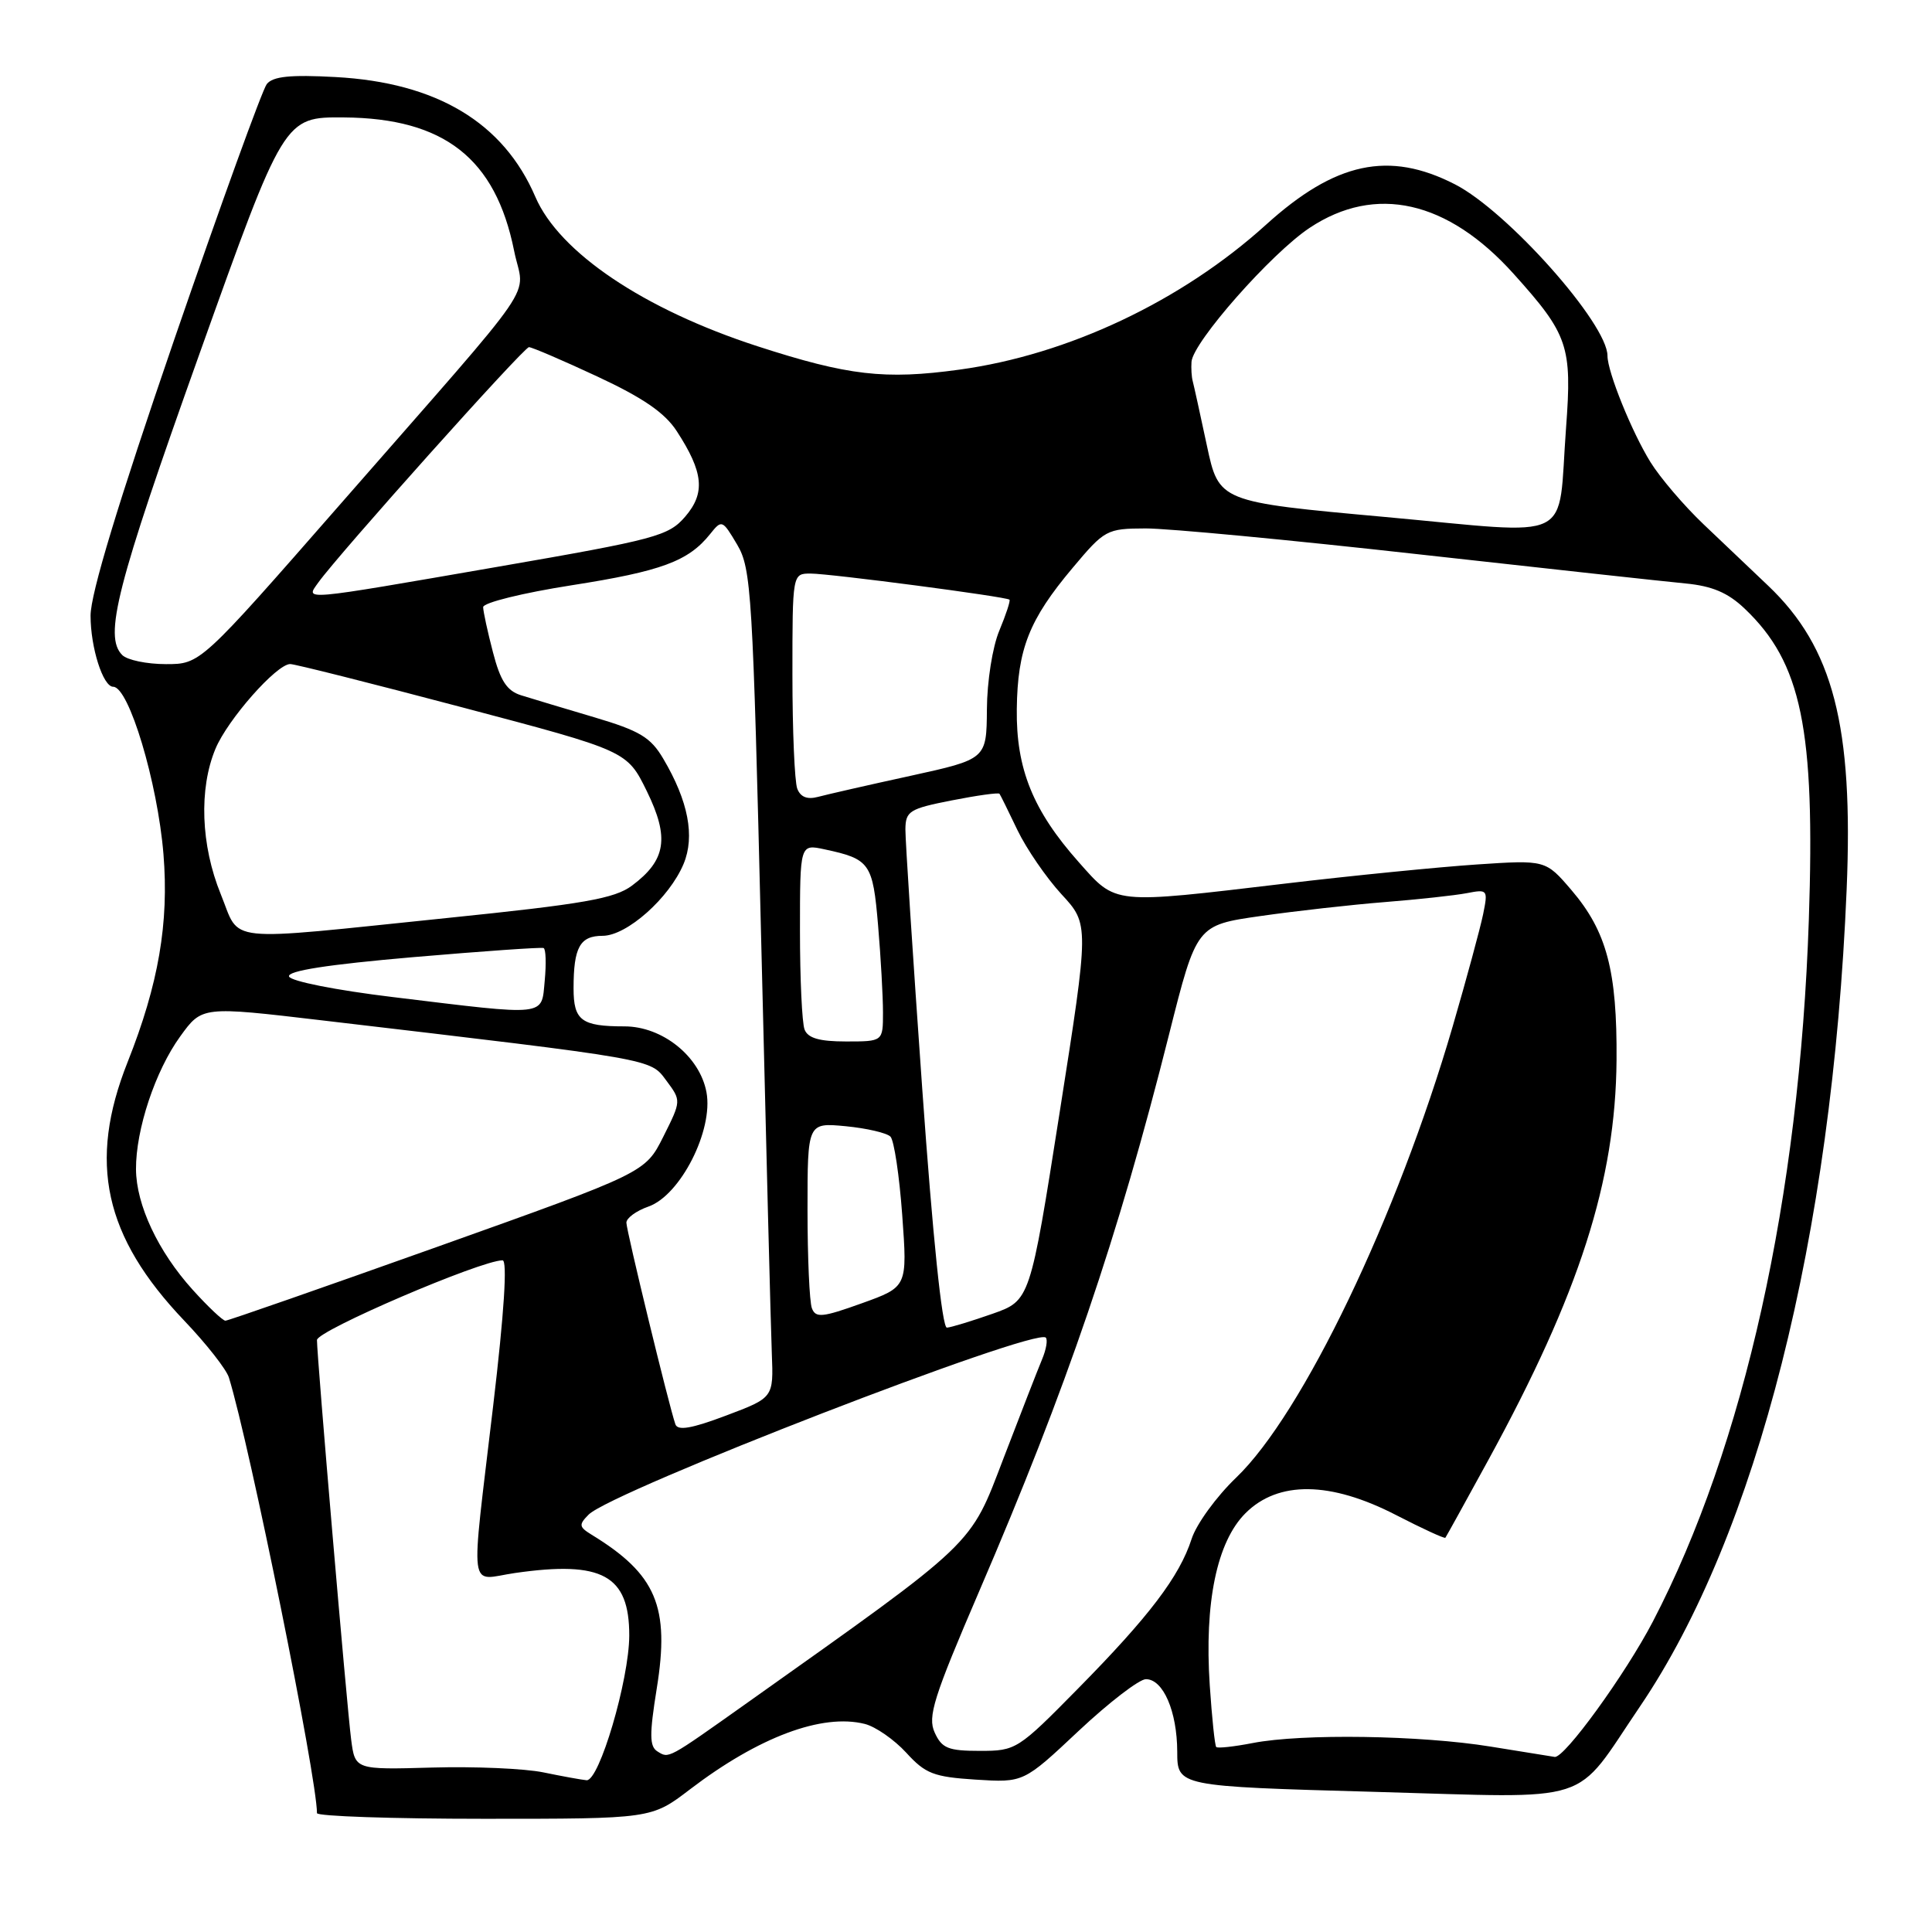 <?xml version="1.0" encoding="UTF-8" standalone="no"?>
<!DOCTYPE svg PUBLIC "-//W3C//DTD SVG 1.1//EN" "http://www.w3.org/Graphics/SVG/1.1/DTD/svg11.dtd" >
<svg xmlns="http://www.w3.org/2000/svg" xmlns:xlink="http://www.w3.org/1999/xlink" version="1.1" viewBox="0 0 256 256">
 <g >
 <path fill="currentColor"
d=" M 91.41 237.11 C 100.52 230.16 108.93 227.01 114.59 228.43 C 116.02 228.79 118.49 230.51 120.08 232.24 C 122.62 235.03 123.71 235.45 129.29 235.81 C 135.63 236.21 135.63 236.21 142.93 229.35 C 146.95 225.58 150.96 222.50 151.84 222.50 C 154.13 222.50 155.97 226.76 155.99 232.10 C 156.00 236.70 156.00 236.70 182.17 237.43 C 211.74 238.25 208.33 239.34 217.31 226.11 C 232.80 203.26 242.77 163.87 244.69 117.86 C 245.60 96.19 242.91 85.80 234.28 77.60 C 232.20 75.63 228.36 71.98 225.75 69.49 C 223.14 67.01 219.97 63.29 218.70 61.24 C 216.22 57.24 213.00 49.27 213.00 47.15 C 213.00 42.89 199.74 27.98 192.78 24.42 C 184.04 19.94 176.93 21.46 167.74 29.79 C 156.57 39.90 141.52 47.01 127.12 48.98 C 117.23 50.34 112.37 49.77 100.37 45.88 C 85.31 40.99 74.12 33.46 70.94 26.09 C 66.71 16.24 57.87 10.94 44.47 10.21 C 38.46 9.88 36.16 10.12 35.35 11.14 C 34.76 11.89 29.26 27.07 23.13 44.87 C 15.66 66.62 12.00 78.67 12.00 81.58 C 12.00 85.81 13.65 91.00 15.00 91.00 C 17.08 91.00 20.88 103.67 21.66 113.18 C 22.40 122.31 21.01 130.41 16.91 140.73 C 11.63 154.01 13.79 163.85 24.42 175.00 C 27.34 178.06 30.00 181.45 30.33 182.53 C 33.09 191.45 42.00 235.54 42.00 240.25 C 42.00 240.66 51.97 241.00 64.16 241.00 C 86.32 241.00 86.32 241.00 91.41 237.11 Z  M 72.00 234.85 C 69.53 234.34 62.90 234.05 57.27 234.21 C 47.05 234.50 47.05 234.50 46.53 230.50 C 45.96 226.13 42.00 179.82 42.00 177.56 C 42.00 176.32 63.72 167.00 66.59 167.00 C 67.25 167.00 66.81 173.91 65.35 186.25 C 62.33 211.91 61.99 209.33 68.25 208.43 C 79.81 206.77 83.39 208.73 83.38 216.72 C 83.36 222.60 79.40 236.04 77.72 235.89 C 77.05 235.83 74.47 235.36 72.00 234.85 Z  M 87.11 232.07 C 86.06 231.42 86.04 229.84 87.02 223.75 C 88.78 212.88 86.97 208.60 78.38 203.35 C 76.71 202.32 76.67 202.03 78.00 200.69 C 81.10 197.58 137.19 175.86 138.57 177.24 C 138.85 177.52 138.63 178.81 138.08 180.12 C 137.53 181.43 135.24 187.32 132.98 193.21 C 128.47 204.99 129.57 203.94 99.00 225.64 C 88.35 233.19 88.66 233.03 87.11 232.07 Z  M 197.50 231.43 C 188.26 229.93 172.53 229.69 166.00 230.96 C 163.53 231.44 161.35 231.68 161.16 231.49 C 160.97 231.31 160.59 227.63 160.30 223.33 C 159.57 212.35 161.24 204.30 165.03 200.51 C 169.36 196.18 176.28 196.26 185.00 200.76 C 188.47 202.55 191.41 203.90 191.52 203.76 C 191.63 203.62 194.18 199.00 197.19 193.50 C 209.29 171.37 214.07 156.47 214.20 140.50 C 214.29 128.64 212.90 123.42 208.24 117.96 C 204.80 113.94 204.80 113.94 195.65 114.55 C 190.62 114.89 179.20 116.02 170.29 117.08 C 147.22 119.81 147.96 119.89 142.95 114.25 C 136.87 107.41 134.63 101.87 134.73 93.95 C 134.83 85.99 136.36 82.11 142.11 75.27 C 146.38 70.18 146.64 70.04 151.80 70.02 C 154.71 70.01 170.91 71.54 187.80 73.43 C 204.68 75.31 220.67 77.06 223.33 77.31 C 226.87 77.65 228.95 78.53 231.17 80.64 C 238.72 87.81 240.53 96.58 239.68 121.87 C 238.44 158.65 231.12 191.60 219.01 214.87 C 215.37 221.85 207.28 233.01 206.00 232.80 C 205.72 232.76 201.90 232.14 197.50 231.43 Z  M 123.85 229.57 C 122.89 227.47 123.69 224.94 129.76 210.82 C 141.38 183.82 148.12 164.04 154.91 137.05 C 158.55 122.59 158.55 122.59 167.02 121.38 C 171.69 120.71 179.10 119.88 183.50 119.53 C 187.90 119.18 192.78 118.65 194.35 118.35 C 197.13 117.81 197.18 117.89 196.52 121.15 C 196.14 122.99 194.33 129.68 192.49 136.00 C 185.13 161.25 172.60 187.35 163.80 195.79 C 161.18 198.30 158.52 201.96 157.89 203.93 C 156.28 208.90 152.30 214.15 142.84 223.75 C 134.87 231.85 134.62 232.00 129.84 232.00 C 125.64 232.00 124.80 231.66 123.85 229.57 Z  M 89.49 188.72 C 88.62 186.20 83.00 163.07 83.00 162.01 C 83.00 161.40 84.31 160.44 85.91 159.88 C 90.16 158.40 94.55 149.75 93.61 144.72 C 92.72 139.97 87.77 136.00 82.74 136.00 C 77.04 136.00 76.00 135.22 76.00 130.97 C 76.00 125.52 76.84 124.00 79.86 124.00 C 83.06 123.99 88.69 118.99 90.58 114.47 C 92.10 110.81 91.21 106.16 87.89 100.54 C 86.21 97.69 84.78 96.83 78.70 95.03 C 74.74 93.86 70.40 92.55 69.05 92.13 C 67.17 91.54 66.30 90.22 65.32 86.43 C 64.61 83.72 64.03 81.03 64.02 80.45 C 64.01 79.86 69.29 78.56 75.75 77.55 C 87.63 75.69 91.21 74.37 94.09 70.77 C 95.64 68.83 95.72 68.86 97.68 72.17 C 99.56 75.36 99.75 78.53 100.86 124.53 C 101.51 151.46 102.14 176.13 102.27 179.35 C 102.50 185.20 102.50 185.20 96.21 187.57 C 91.62 189.30 89.80 189.61 89.49 188.72 Z  M 122.20 144.25 C 120.96 126.79 119.96 111.32 119.97 109.88 C 120.00 107.48 120.50 107.16 126.10 106.06 C 129.45 105.40 132.30 105.00 132.44 105.18 C 132.57 105.36 133.64 107.53 134.82 110.00 C 136.01 112.47 138.63 116.29 140.65 118.49 C 144.33 122.47 144.33 122.47 140.41 147.40 C 136.49 172.33 136.49 172.33 131.49 174.09 C 128.75 175.05 126.04 175.88 125.47 175.92 C 124.84 175.97 123.60 164.00 122.20 144.25 Z  M 25.52 170.89 C 20.95 165.83 18.05 159.66 18.02 154.93 C 17.99 149.67 20.58 141.88 23.88 137.33 C 26.77 133.33 26.77 133.33 42.64 135.20 C 87.07 140.43 86.12 140.26 88.29 143.18 C 90.28 145.85 90.28 145.85 87.89 150.62 C 85.50 155.38 85.50 155.38 58.00 165.19 C 42.88 170.58 30.21 175.00 29.87 175.00 C 29.52 175.00 27.56 173.15 25.52 170.89 Z  M 107.58 173.35 C 107.26 172.52 107.00 166.64 107.00 160.29 C 107.00 148.75 107.00 148.75 112.06 149.23 C 114.84 149.50 117.51 150.12 117.99 150.61 C 118.47 151.10 119.17 155.78 119.55 161.01 C 120.24 170.52 120.24 170.52 114.20 172.69 C 108.97 174.57 108.08 174.66 107.58 173.35 Z  M 106.61 136.42 C 106.27 135.55 106.00 129.66 106.00 123.34 C 106.00 111.84 106.00 111.84 109.25 112.54 C 115.28 113.83 115.65 114.36 116.35 122.61 C 116.71 126.84 117.00 132.03 117.00 134.15 C 117.00 138.00 117.00 138.00 112.11 138.00 C 108.57 138.00 107.05 137.56 106.61 136.42 Z  M 52.08 132.12 C 44.53 131.21 38.50 130.01 38.30 129.39 C 38.05 128.64 43.41 127.81 54.71 126.83 C 63.95 126.04 71.74 125.49 72.03 125.62 C 72.33 125.75 72.39 127.68 72.18 129.93 C 71.72 134.74 72.75 134.63 52.08 132.12 Z  M 29.25 118.48 C 26.61 112.00 26.34 104.52 28.55 99.22 C 30.16 95.35 36.63 88.01 38.45 87.99 C 39.03 87.98 49.31 90.57 61.29 93.74 C 83.09 99.50 83.09 99.50 85.71 104.84 C 88.73 111.01 88.26 113.98 83.74 117.35 C 81.43 119.07 77.39 119.78 59.24 121.64 C 29.08 124.74 31.93 125.04 29.25 118.48 Z  M 105.64 104.50 C 105.29 103.58 105.00 96.80 105.00 89.42 C 105.00 76.00 105.00 76.00 107.41 76.00 C 109.98 76.00 133.32 79.06 133.76 79.46 C 133.91 79.59 133.30 81.43 132.42 83.55 C 131.51 85.71 130.79 90.29 130.77 93.99 C 130.72 100.59 130.72 100.59 120.61 102.81 C 115.05 104.02 109.55 105.28 108.39 105.59 C 106.97 105.97 106.07 105.62 105.64 104.50 Z  M 16.20 86.80 C 13.73 84.33 15.43 77.68 26.39 47.00 C 37.64 15.50 37.64 15.50 45.57 15.56 C 58.86 15.66 65.66 20.99 68.12 33.22 C 69.45 39.85 72.30 35.69 45.03 66.88 C 26.55 88.00 26.55 88.00 21.98 88.00 C 19.46 88.00 16.86 87.46 16.20 86.80 Z  M 42.19 77.17 C 44.91 73.38 69.41 46.00 70.09 46.00 C 70.48 46.00 74.56 47.75 79.15 49.89 C 85.22 52.72 88.10 54.70 89.68 57.14 C 93.22 62.58 93.49 65.32 90.79 68.46 C 88.58 71.02 86.93 71.47 65.96 75.10 C 39.51 79.68 40.46 79.60 42.19 77.17 Z  M 183.51 68.50 C 161.51 66.50 161.51 66.50 159.91 59.00 C 159.03 54.88 158.19 51.05 158.04 50.50 C 157.89 49.95 157.82 48.80 157.88 47.94 C 158.08 45.32 168.47 33.54 173.55 30.18 C 182.26 24.40 191.82 26.56 200.55 36.27 C 207.81 44.34 208.32 45.85 207.51 56.69 C 206.35 72.17 209.09 70.83 183.51 68.50 Z "/>
</g>
</svg>